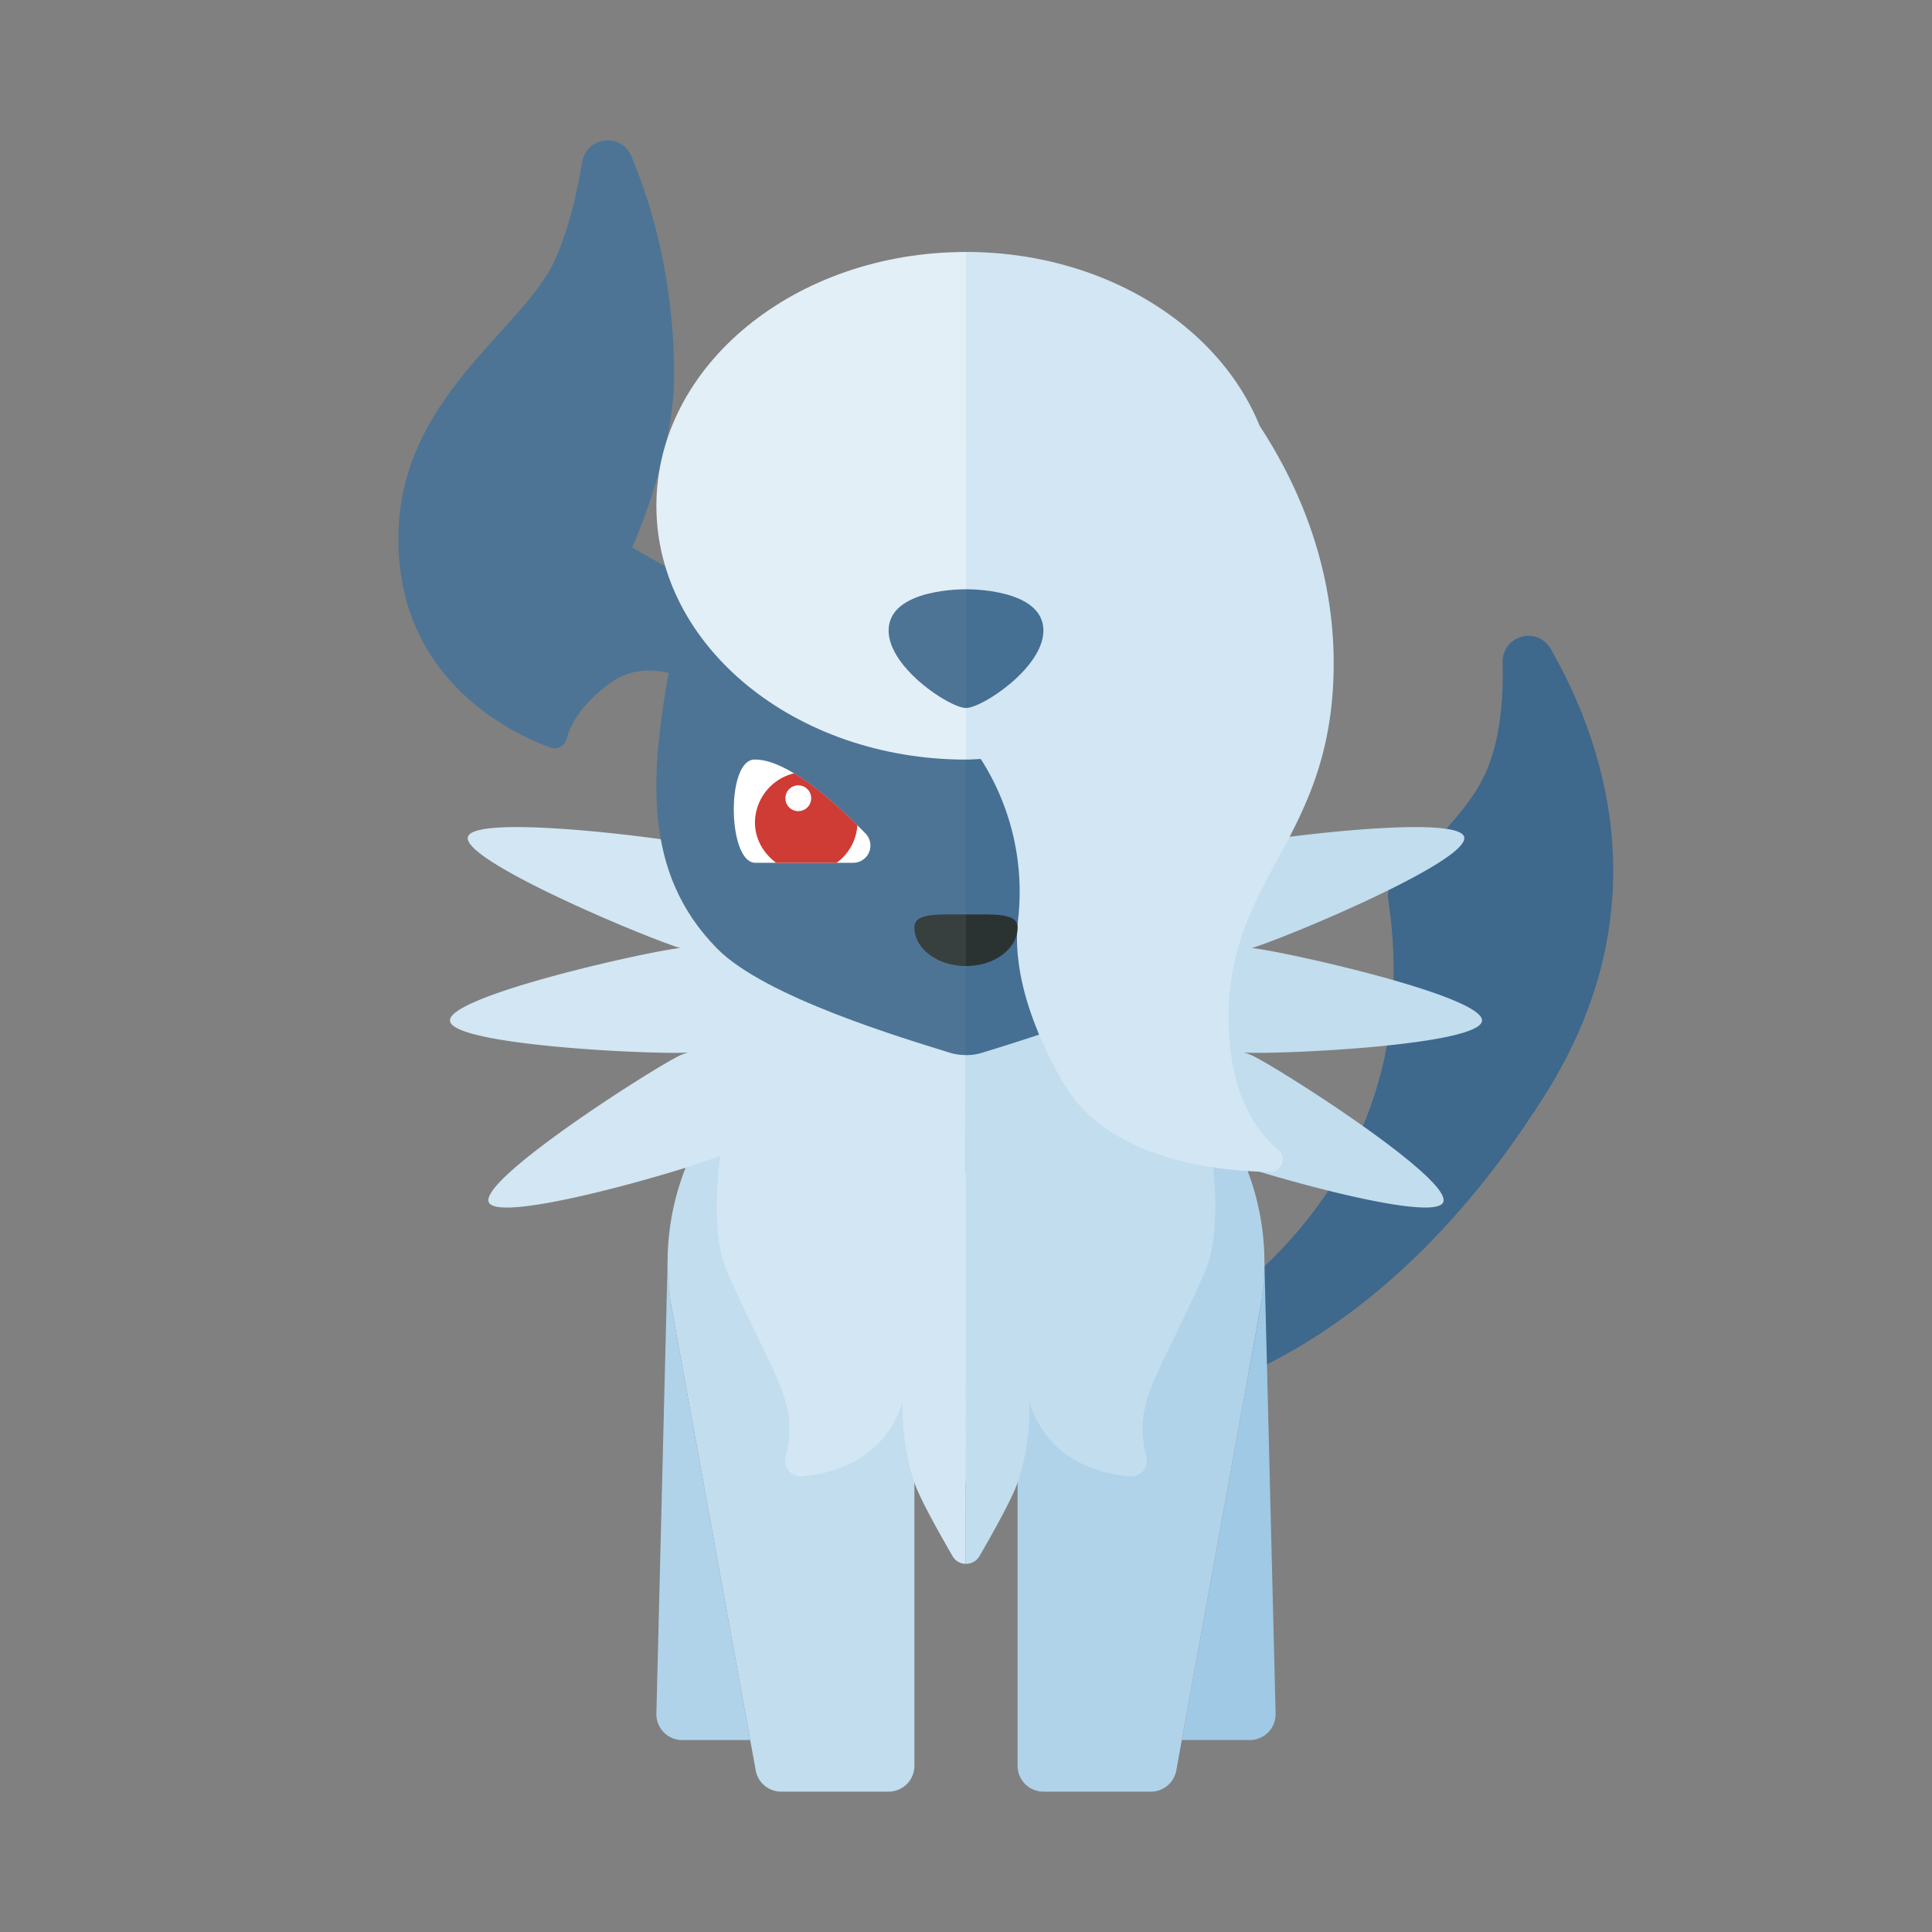 <svg xmlns="http://www.w3.org/2000/svg" width="100%" height="100%" viewBox="-2.72 -2.72 37.44 37.44"><rect x="-2.72" y="-2.72" width="37.44" height="37.44" fill="#808080" stroke="none"/><path fill="#3E688C" d="M20.056 23.082s5.005-2.454 4.128-8.359a.493.493 0 01.158-.449c.363-.313 1.125-1.008 1.551-1.685.374-.594.533-1.418.505-2.462-.014-.53.671-.727.935-.267 1.048 1.831 2.134 5.046-.089 8.6-3.442 5.5-7.389 5.938-7.389 5.938l.201-1.316z"/><path fill="#9FC9E4" d="M21.782 21.714l-.008.001a4.96 4.96 0 01-.072.925L20.182 31H21.5a.5.5 0 00.5-.512l-.218-8.774z"/><path fill="#B0D3EA" d="M19.537 15.72l1.718 3.789c.484.968.641 2.066.447 3.13l-1.627 8.95a.501.501 0 01-.492.411H17.5a.5.5 0 01-.5-.5V26h-1v-6.009c1.753 0 2.586-2.815 3.537-4.271z"/><path fill="#C1DDEE" d="M12.463 15.72l-1.718 3.789a4.995 4.995 0 00-.447 3.13l1.627 8.95a.501.501 0 00.492.411H14.5a.5.5 0 00.5-.5V26h1v-6.009c-1.753 0-2.586-2.815-3.537-4.271z"/><path fill="#D2E6F3" d="M11.025 13.701c-.542-.145-4.552-.672-4.678-.202-.124.462 3.479 1.964 4.116 2.153-.569.051-4.505.926-4.463 1.41.042.479 3.977.658 4.614.615a1.025 1.025 0 00-.147.051c-.508.237-3.919 2.411-3.714 2.852.198.424 3.747-.605 4.48-.898-.109.904-.094 1.735.154 2.286.969 2.159 1.369 2.481 1.117 3.546a.305.305 0 00.323.377c.578-.05 1.578-.305 1.943-1.43 0 0-.033.813.24 1.577.11.308.475.959.729 1.398a.295.295 0 00.256.149L16 13.701s-4.952.006-4.975 0z"/><path fill="#C1DDEE" d="M16.261 27.436c.255-.439.619-1.09.729-1.398.273-.764.24-1.577.24-1.577.366 1.126 1.365 1.38 1.943 1.43a.305.305 0 00.323-.377c-.252-1.064.148-1.386 1.117-3.546.247-.551.263-1.382.154-2.286.732.292 4.282 1.321 4.48.898.206-.441-3.205-2.615-3.714-2.852a.984.984 0 00-.147-.051c.636.043 4.572-.136 4.614-.615.042-.484-3.894-1.359-4.462-1.41.636-.188 4.239-1.69 4.116-2.153-.126-.47-4.136.057-4.678.202-.024.006-4.975 0-4.975 0l-.005 13.884a.296.296 0 00.265-.149z"/><path fill="#B0D3EA" d="M10.218 21.714l.008.001a4.96 4.96 0 00.072.925l1.52 8.36H10.5a.5.5 0 01-.5-.512l.218-8.774z"/><path fill="#4D7495" d="M11 10.669s-1.045-.783-1.907-.145c-.566.419-.763.816-.83 1.066-.038.142-.178.228-.316.177C7.159 11.478 5 10.439 5 7.727 5 4.982 7.418 3.69 8.037 2.313c.259-.574.421-1.271.523-1.887.082-.495.757-.587.952-.125.412.975.831 2.421.831 4.267 0 1.522-.812 3.323-.812 3.323L11 8.728v1.941z"/><path fill="#4D7495" d="M10.265 10.161c-.388 2.125-.542 4.029.916 5.505.926.938 3.61 1.735 4.506 2.015.105.033.211.046.318.045v-12c-2.354.001-5.219 1.583-5.74 4.435z"/><path fill="#456F93" d="M21.735 10.161c.388 2.125.542 4.029-.916 5.505-.926.938-3.61 1.735-4.506 2.015a1.02 1.02 0 01-.318.045v-12c2.354.001 5.219 1.583 5.74 4.435z"/><path fill="#E2EFF7" d="M10 7.081C10 9.798 12.686 12 16 12V2.163c-3.314 0-6 2.202-6 4.918z"/><path fill="#D2E6F3" d="M17.008 15.111c-.116 1.008.293 2.136.869 3.142.833 1.452 2.823 1.717 4.013 1.739a.245.245 0 00.159-.436c-.463-.387-.959-1.134-.959-2.555 0-2.664 1.894-3.414 2.028-6.522.09-2.085-.662-3.779-1.427-4.946-.792-1.958-3.038-3.37-5.691-3.37V12c.097 0 .191-.008.286-.012a4.77 4.77 0 01.722 3.123z"/><path fill="#4D7495" d="M14.5 9.5c0 .719 1.187 1.5 1.5 1.5V8.7s-1.5-.028-1.5.8z"/><path fill="#456F93" d="M17.5 9.5c0 .719-1.188 1.5-1.5 1.5V8.7s1.5-.028 1.5.8z"/><path fill="#FFF" d="M13.816 14a.334.334 0 00.236-.568C13.475 12.841 12.545 12 11.917 12c-.571-.034-.54 2 0 2h1.899z"/><path fill="#CF3C35" d="M13.895 13.272c-.356-.352-.8-.75-1.227-1.006a.99.99 0 00-.758.95c0 .327.167.602.41.784h1.173a.976.976 0 00.402-.728z"/><circle cx="12.75" cy="12.749" r=".25" fill="#FFF"/><path fill="#373F3F" d="M16 15.001c-.552 0-1-.032-1 .25 0 .414.448.75 1 .75v-1z"/><path fill="#2B3332" d="M17 15.251c0-.282-.448-.25-1-.25v1c.552 0 1-.336 1-.75z"/></svg>